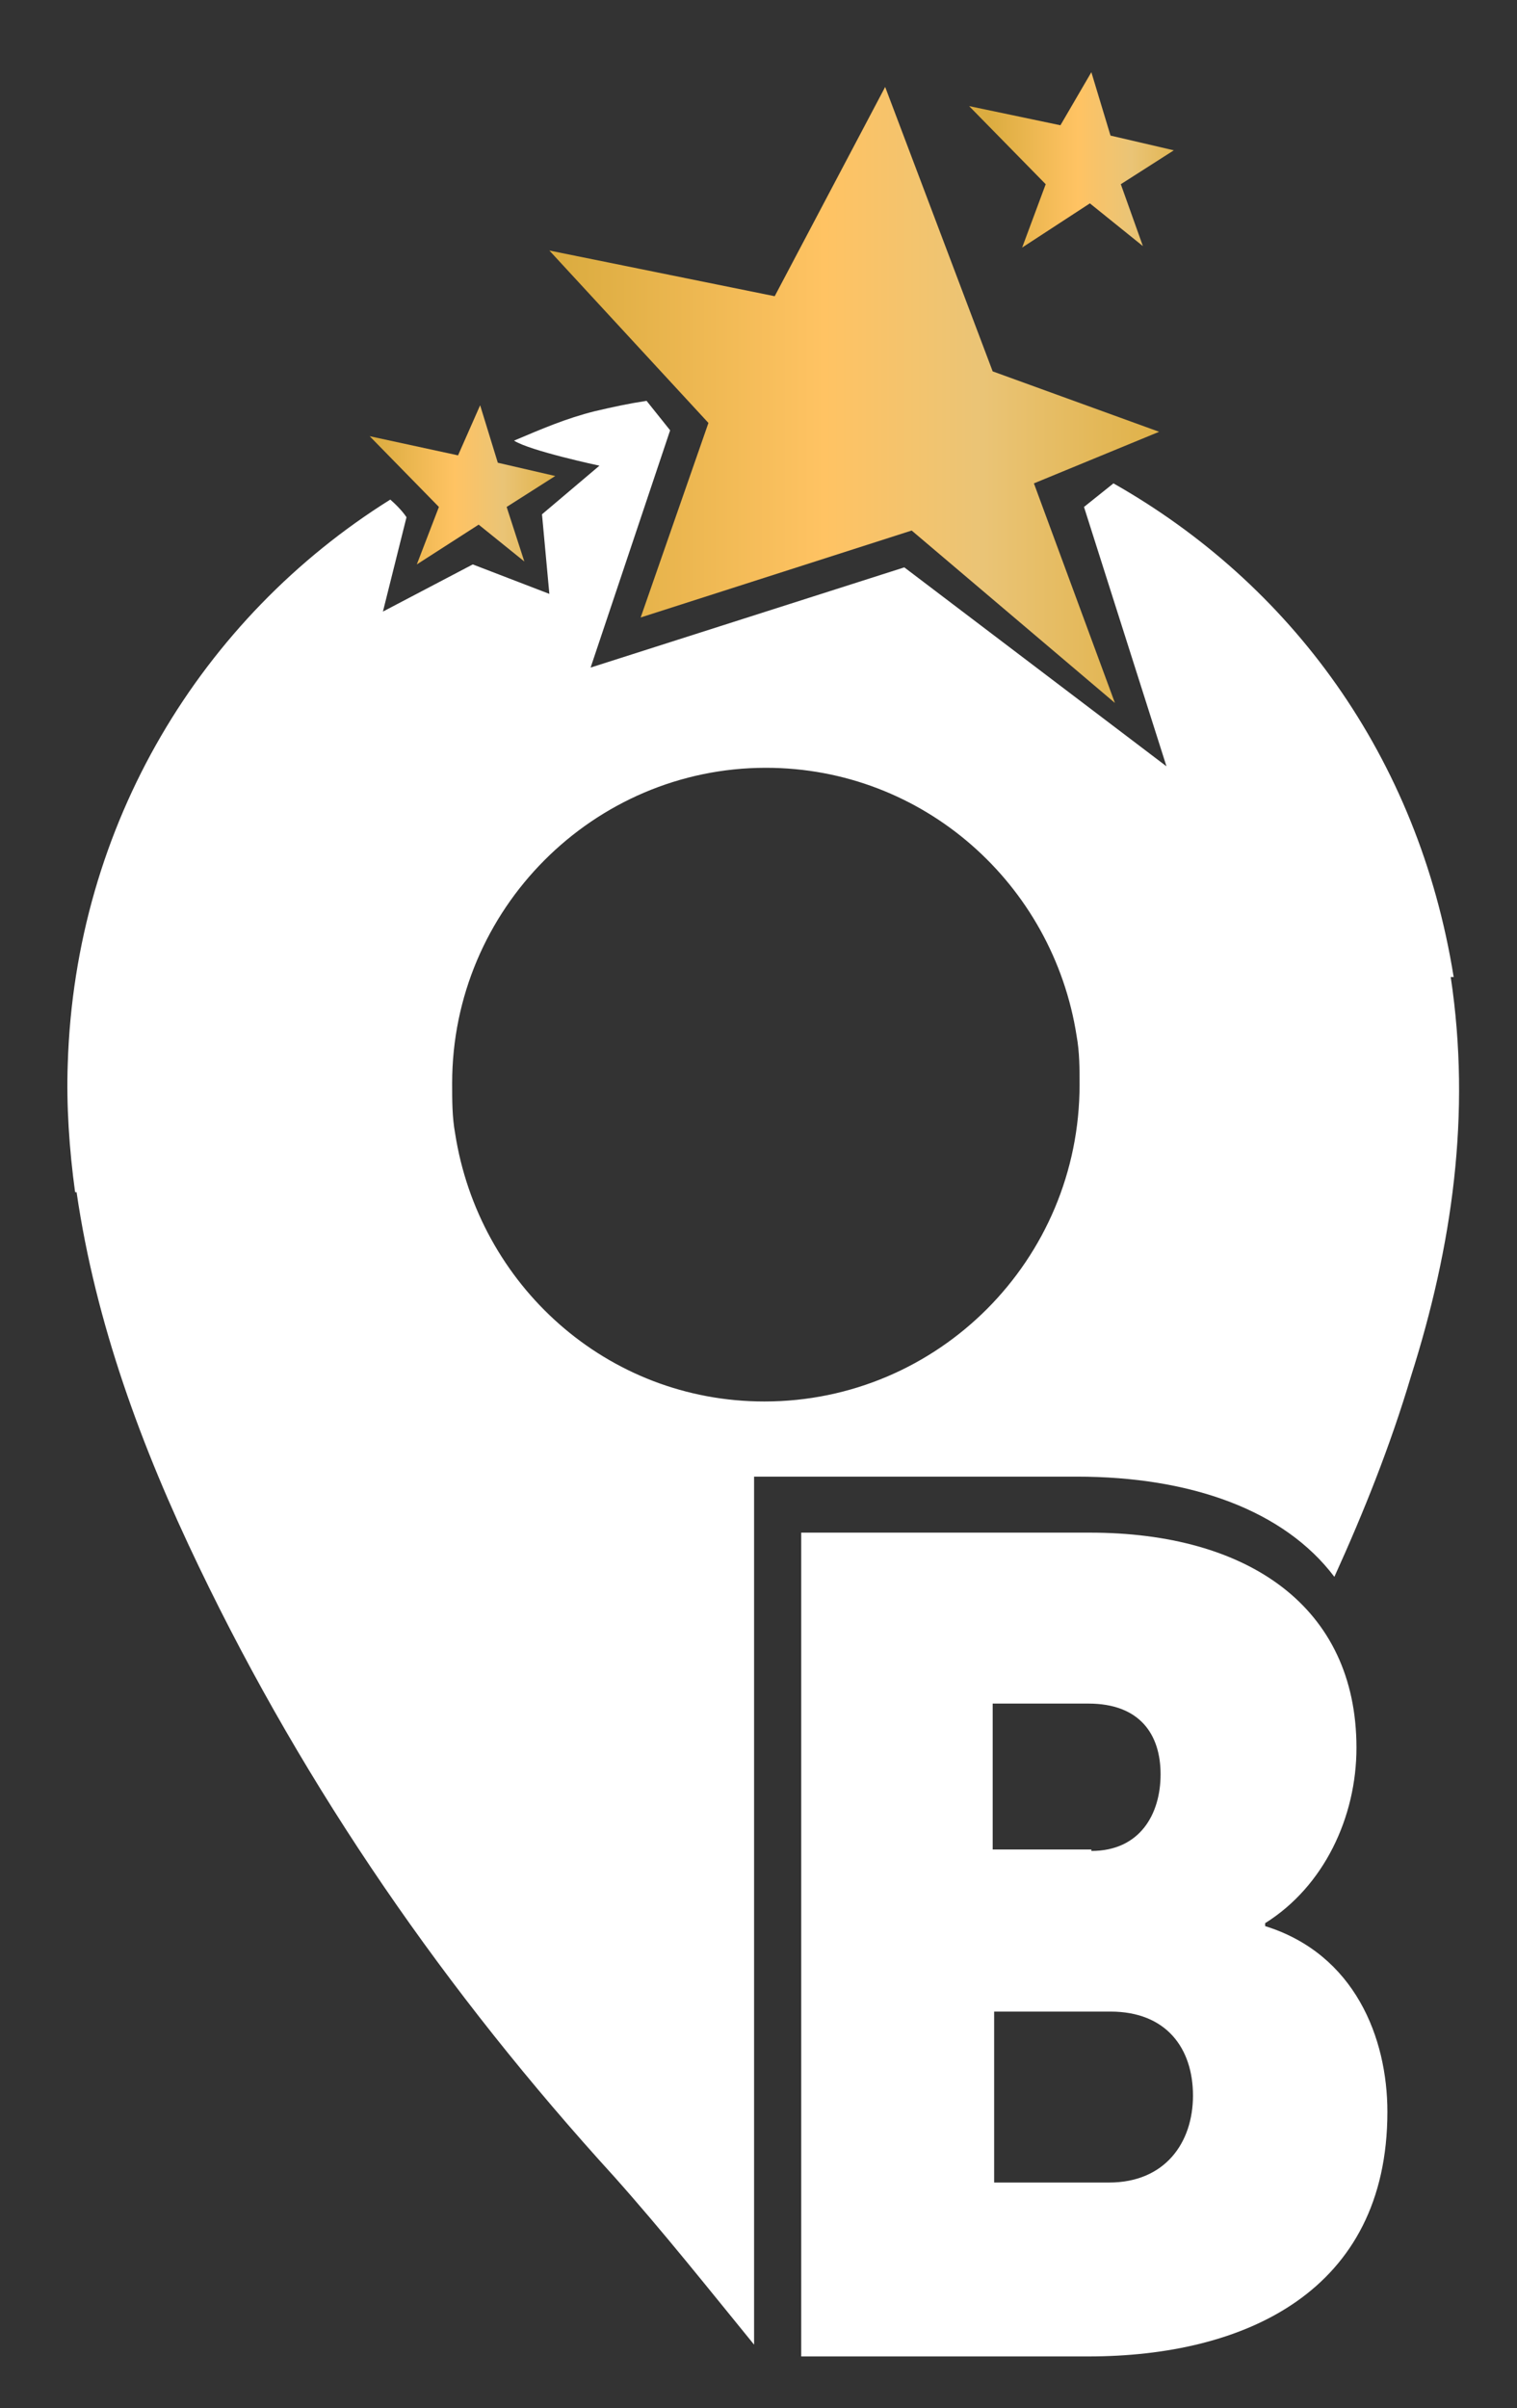 <?xml version="1.0" encoding="utf-8"?>
<!-- Generator: Adobe Illustrator 27.9.0, SVG Export Plug-In . SVG Version: 6.00 Build 0)  -->
<svg version="1.1" id="Capa_1" xmlns="http://www.w3.org/2000/svg" xmlns:xlink="http://www.w3.org/1999/xlink" x="0px" y="0px"
	 viewBox="0 0 103 163.4" style="enable-background:new 0 0 103 163.4;" xml:space="preserve">
<rect x="0" y="0" width="103" height="163.4" fill="#333333" stroke="none"/>
<style type="text/css">
	.st0{clip-path:url(#SVGID_00000013176977340344872050000008049427008669904535_);}
	.st1{fill:url(#SVGID_00000039847539456573042750000011323863268396589222_);}
	.st2{clip-path:url(#SVGID_00000016775242664414564920000012235108906308900279_);}
	.st3{fill:url(#SVGID_00000043435879794500712980000008125378561566996402_);}
	.st4{clip-path:url(#SVGID_00000077320135113068148590000010423656375318581923_);}
	.st5{fill:url(#SVGID_00000140723718206466041850000011439939387987987604_);}
	.st6{fill:#FFFFFF;}
</style>
<g>
	<defs>
		<polygon id="SVGID_1_" points="52.6,20.1 37.3,17 48.1,28.7 43.5,41.9 61.9,36 75.7,47.7 70.2,32.8 78.7,29.3 67.4,25.2 60.1,5.9 
					"/>
	</defs>
	<clipPath id="SVGID_00000053506345287335069760000003588549773731579309_">
		<use xlink:href="#SVGID_1_"  style="overflow:visible;"/>
	</clipPath>
	<g style="clip-path:url(#SVGID_00000053506345287335069760000003588549773731579309_);">
		
			<linearGradient id="SVGID_00000078759374482667043180000004130431143471814829_" gradientUnits="userSpaceOnUse" x1="-611.552" y1="-2187.816" x2="-610.552" y2="-2187.816" gradientTransform="matrix(41.36 0 0 41.36 25331.887 90514.859)">
			<stop  offset="0" style="stop-color:#DBAC40"/>
			<stop  offset="0" style="stop-color:#DBAC40"/>
			<stop  offset="0.43" style="stop-color:#FFC363"/>
			<stop  offset="0.69" style="stop-color:#EAC476"/>
			<stop  offset="1" style="stop-color:#DFB045"/>
		</linearGradient>
		
			<rect x="37.3" y="5.9" style="fill:url(#SVGID_00000078759374482667043180000004130431143471814829_);" width="41.4" height="41.8"/>
	</g>
</g>
<g>
	<defs>
		<polygon id="SVGID_00000002382385931767306030000009669168275311413651_" points="72,8.5 65.8,7.2 71,12.5 69.4,16.8 74,13.8 
			77.6,16.7 76.1,12.5 79.7,10.2 75.4,9.2 74.1,4.9 		"/>
	</defs>
	<clipPath id="SVGID_00000079485143429066600120000011973624547484148881_">
		<use xlink:href="#SVGID_00000002382385931767306030000009669168275311413651_"  style="overflow:visible;"/>
	</clipPath>
	<g style="clip-path:url(#SVGID_00000079485143429066600120000011973624547484148881_);">
		
			<linearGradient id="SVGID_00000072240305392799904680000012058826157979008652_" gradientUnits="userSpaceOnUse" x1="-607.401" y1="-2180.571" x2="-606.401" y2="-2180.571" gradientTransform="matrix(13.91 0 0 13.91 8516.138 30342.592)">
			<stop  offset="0" style="stop-color:#DBAC40"/>
			<stop  offset="0" style="stop-color:#DBAC40"/>
			<stop  offset="0.43" style="stop-color:#FFC363"/>
			<stop  offset="0.69" style="stop-color:#EAC476"/>
			<stop  offset="1" style="stop-color:#DFB045"/>
		</linearGradient>
		
			<rect x="65.8" y="4.9" style="fill:url(#SVGID_00000072240305392799904680000012058826157979008652_);" width="13.9" height="11.9"/>
	</g>
</g>
<g>
	<defs>
		<polygon id="SVGID_00000163037525917855572730000018369264607892020889_" points="31.1,30.9 25.1,29.6 29.8,34.4 28.3,38.3 
			32.5,35.6 35.6,38.1 34.4,34.4 37.7,32.3 33.8,31.4 32.6,27.5 		"/>
	</defs>
	<clipPath id="SVGID_00000141457369211107180070000013374071661489721730_">
		<use xlink:href="#SVGID_00000163037525917855572730000018369264607892020889_"  style="overflow:visible;"/>
	</clipPath>
	<g style="clip-path:url(#SVGID_00000141457369211107180070000013374071661489721730_);">
		
			<linearGradient id="SVGID_00000158028041876858940980000016753807126722148994_" gradientUnits="userSpaceOnUse" x1="-606.734" y1="-2179.003" x2="-605.734" y2="-2179.003" gradientTransform="matrix(12.57 0 0 12.57 7652.123 27422.961)">
			<stop  offset="0" style="stop-color:#DBAC40"/>
			<stop  offset="0" style="stop-color:#DBAC40"/>
			<stop  offset="0.43" style="stop-color:#FFC363"/>
			<stop  offset="0.69" style="stop-color:#EAC476"/>
			<stop  offset="1" style="stop-color:#DFB045"/>
		</linearGradient>
		
			<rect x="25.1" y="27.5" style="fill:url(#SVGID_00000158028041876858940980000016753807126722148994_);" width="12.6" height="10.8"/>
	</g>
</g>
<g>
	<path class="st6" d="M98.5,66.3l0.2,0c-2.4-15-11.1-26.7-23.1-33.5l-2,1.6l5.6,17.6L61.4,38.5l-21.3,6.8l5.4-16.1l-1.6-2
		c-1.3,0.2-2.2,0.4-3.5,0.7c-2,0.5-3.6,1.2-5.5,2c1.1,0.7,5.8,1.7,5.8,1.7l-3.9,3.3l0.5,5.4l-5.2-2l-6.1,3.2l1.6-6.4
		c0,0-0.3-0.5-1.1-1.2c-12.8,8-21.4,22-21.9,38.3c-0.1,2.8,0.1,5.8,0.5,8.7l0.1,0c1.3,8.9,4.4,17.3,8.3,25.4
		c7.3,15.2,16.8,28.9,28.2,41.4c3.3,3.7,6.4,7.6,9.5,11.4v-58.9h21.9c7.8,0,14.1,2.3,17.5,6.8c2-4.4,3.8-8.9,5.2-13.6
		C98.6,84.6,99.9,75.6,98.5,66.3 M51.9,95.1c-10.7,0-19.4-7.9-21-18.2c-0.2-1.1-0.2-2.2-0.2-3.4c0-11.8,9.6-21.4,21.3-21.4
		c10.7,0,19.5,7.9,21.1,18.2l0,0c0.2,1.1,0.2,2.2,0.2,3.3C73.3,85.5,63.7,95.1,51.9,95.1"/>
	<path class="st6" d="M54.4,104H74c10.7,0,18.1,5,18.1,14.6c0,4.7-2.2,9.4-6.2,11.9v0.2c6.1,1.9,8.3,7.6,8.3,12.6
		c0,12.2-9.7,16.6-20.3,16.6H54.4L54.4,104L54.4,104z M74.1,125.6c3.3,0,4.7-2.5,4.7-5.2s-1.4-4.8-4.9-4.8h-6.5v9.9H74.1z
		 M75.3,148.1c3.8,0,5.7-2.7,5.7-5.9s-1.8-5.7-5.6-5.7h-7.9v11.6H75.3L75.3,148.1z"/>
</g>
</svg>
